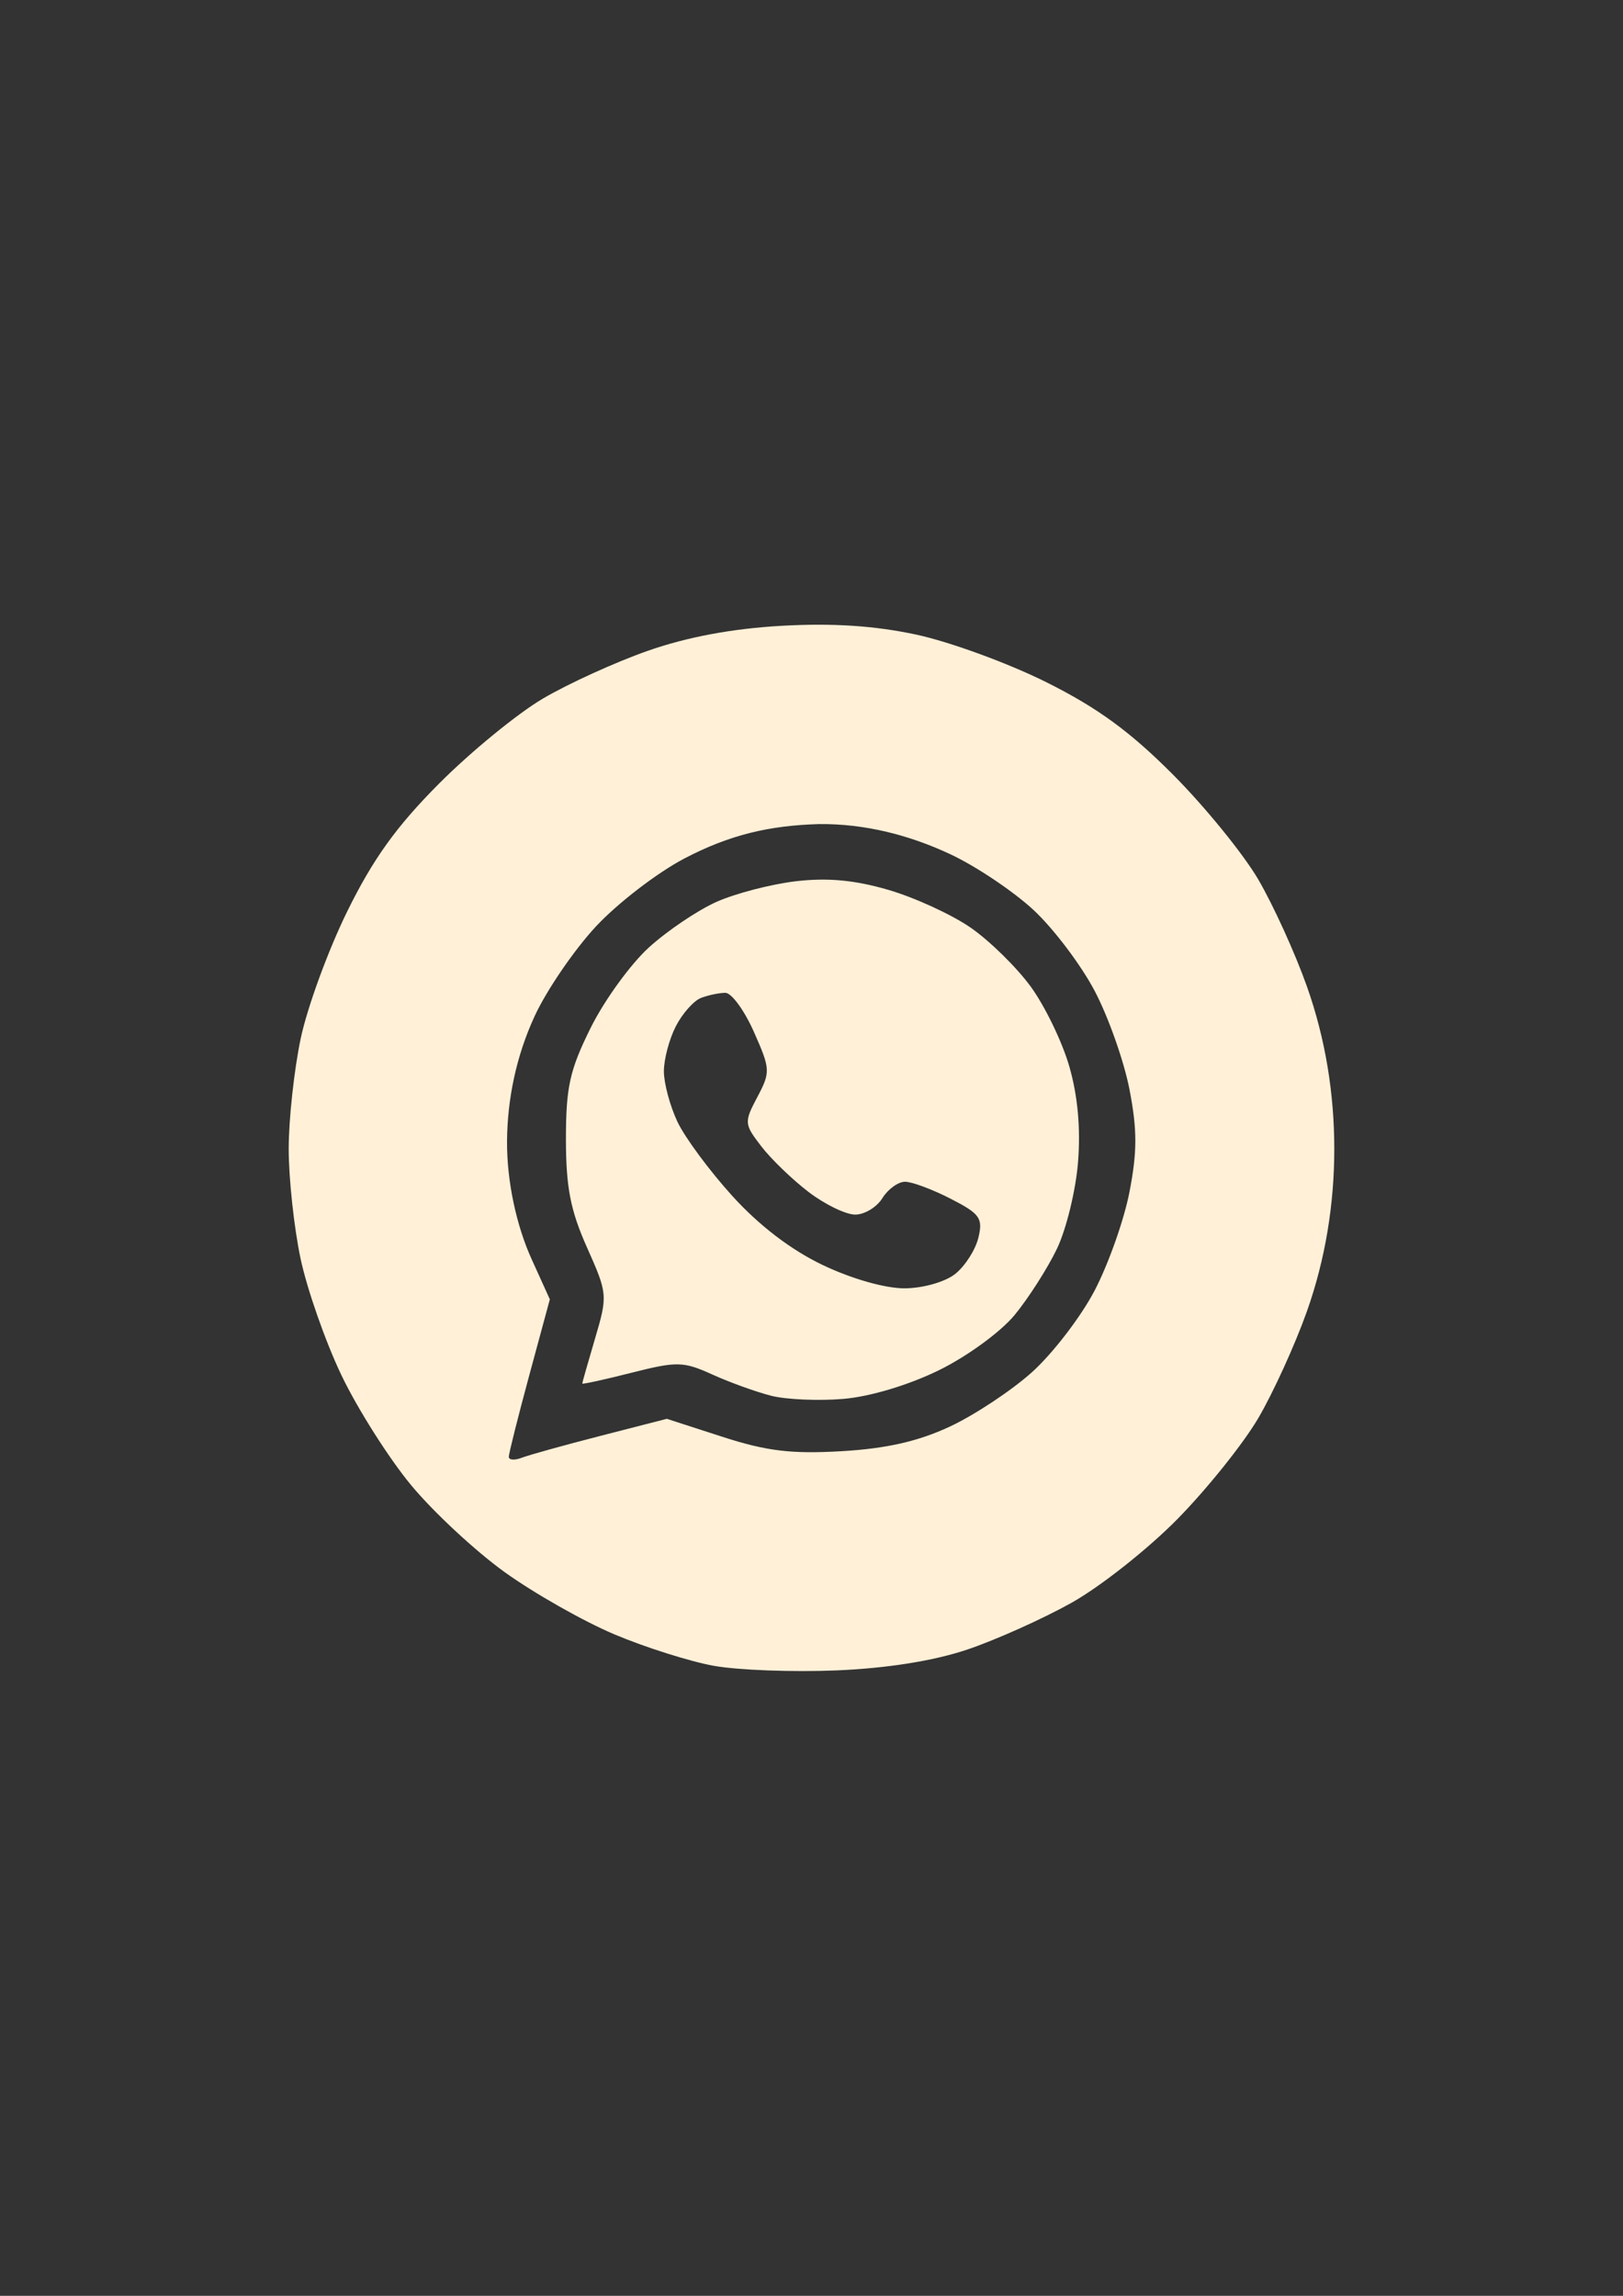 <?xml version="1.0" encoding="UTF-8" standalone="no"?>
<!-- Created with Inkscape (http://www.inkscape.org/) -->

<svg
   width="210mm"
   height="297mm"
   viewBox="0 0 210 297"
   version="1.1"
   id="svg1"
   inkscape:version="1.3.2 (091e20e, 2023-11-25, custom)"
   xml:space="preserve"
   sodipodi:docname="whatsapp.svg"
   xmlns:inkscape="http://www.inkscape.org/namespaces/inkscape"
   xmlns:sodipodi="http://sodipodi.sourceforge.net/DTD/sodipodi-0.dtd"
   xmlns="http://www.w3.org/2000/svg"
   xmlns:svg="http://www.w3.org/2000/svg"><rect x="0" y="0" width="210" height="297" fill="#333333" stroke="none"/><sodipodi:namedview
     id="namedview1"
     pagecolor="#ffffff"
     bordercolor="#111111"
     borderopacity="1"
     inkscape:showpageshadow="false"
     inkscape:pageopacity="0"
     inkscape:pagecheckerboard="false"
     inkscape:deskcolor="#515151"
     inkscape:document-units="mm"
     inkscape:zoom="0.31118452"
     inkscape:cx="686.08811"
     inkscape:cy="154.24932"
     inkscape:window-width="1366"
     inkscape:window-height="697"
     inkscape:window-x="1016"
     inkscape:window-y="-8"
     inkscape:window-maximized="1"
     inkscape:current-layer="layer1" /><defs
     id="defs1" /><g
     inkscape:label="Capa 1"
     inkscape:groupmode="layer"
     id="layer1"><path
       style="fill:#fff0d7;fill-opacity:1;stroke-width:0.751"
       d="m 92.385,215.505 c -3.112,-0.56 -8.919,-2.397 -12.904,-4.081 -3.985,-1.684 -10.355,-5.295 -14.157,-8.025 -3.802,-2.729 -9.268,-7.81 -12.147,-11.29 -2.879,-3.48 -6.93,-9.875 -9.003,-14.211 -2.073,-4.336 -4.455,-11.141 -5.294,-15.123 -0.839,-3.982 -1.525,-10.348 -1.525,-14.147 0,-3.798 0.698,-10.222 1.552,-14.275 0.853,-4.053 3.567,-11.464 6.031,-16.469 3.341,-6.788 6.363,-10.989 11.895,-16.537 4.079,-4.091 10.108,-9.025 13.399,-10.966 3.291,-1.941 9.425,-4.733 13.632,-6.204 5.058,-1.77 10.901,-2.86 17.251,-3.218 6.607,-0.373 12.049,-0.017 17.448,1.14 4.316,0.925 11.871,3.688 16.79,6.139 6.639,3.309 10.876,6.4 16.444,11.996 4.125,4.146 9.078,10.236 11.007,13.532 1.929,3.296 4.754,9.5 6.277,13.786 2.429,6.832 3.562,13.988 3.562,21.074 0,7.086 -1.134,14.242 -3.562,21.074 -1.524,4.286 -4.348,10.481 -6.277,13.767 -1.929,3.286 -6.625,9.148 -10.436,13.027 -3.811,3.879 -9.989,8.764 -13.729,10.855 -3.74,2.091 -9.824,4.818 -13.52,6.06 -4.326,1.453 -10.345,2.41 -16.897,2.685 -5.598,0.235 -12.724,-0.031 -15.836,-0.591 z m -14.661,-29.76 8.556,-2.198 7.211,2.333 c 5.709,1.847 8.918,2.233 15.408,1.855 5.786,-0.337 9.9,-1.271 13.985,-3.175 3.183,-1.484 7.961,-4.643 10.617,-7.021 2.656,-2.378 6.297,-7.106 8.091,-10.508 1.794,-3.402 3.841,-9.173 4.549,-12.825 1.012,-5.221 1.012,-8.06 0,-13.281 -0.708,-3.652 -2.737,-9.391 -4.51,-12.752 -1.773,-3.361 -5.331,-8.066 -7.906,-10.454 -2.576,-2.389 -7.38,-5.615 -10.677,-7.17 -5.303,-2.501 -11.13,-4.009 -17.082,-3.94 -6.346,0.182 -11.503,1.348 -17.443,4.465 -3.495,1.834 -8.637,5.789 -11.427,8.791 -2.79,3.001 -6.342,8.19 -7.893,11.532 -2.439,5.255 -3.55,10.851 -3.597,16.169 -0.047,5.318 1.258,11.087 3.172,15.308 l 2.365,5.215 -2.655,9.803 c -1.46,5.392 -2.655,10.149 -2.655,10.571 0,0.422 0.75,0.477 1.667,0.123 0.917,-0.354 5.517,-1.633 10.223,-2.841 z m 22.059,-5.182 c -1.948,-0.495 -5.374,-1.731 -7.613,-2.747 -3.752,-1.702 -4.573,-1.72 -10.451,-0.23 -3.509,0.889 -6.38,1.518 -6.38,1.397 0,-0.121 0.75,-2.76 1.666,-5.864 1.633,-5.532 1.612,-5.766 -1.056,-11.747 -2.141,-4.799 -2.722,-7.797 -2.722,-14.034 0,-6.708 0.495,-8.927 3.207,-14.387 1.764,-3.551 5.151,-8.223 7.527,-10.383 2.376,-2.16 6.317,-4.816 8.758,-5.902 2.44,-1.086 7.054,-2.284 10.253,-2.662 4.098,-0.484 7.644,-0.153 11.999,1.121 3.401,0.995 8.181,3.192 10.624,4.882 2.443,1.691 5.936,5.117 7.763,7.614 1.827,2.497 4.073,7.135 4.991,10.307 1.1,3.8 1.488,8.035 1.138,12.416 -0.292,3.657 -1.526,8.712 -2.742,11.233 -1.216,2.521 -3.667,6.355 -5.445,8.52 -1.8,2.192 -6.142,5.364 -9.796,7.156 -3.917,1.922 -8.905,3.42 -12.371,3.715 -3.195,0.273 -7.402,0.091 -9.35,-0.404 z m 23.808,-15.756 c 1.272,-1.01 2.622,-3.119 3.001,-4.686 0.612,-2.533 0.212,-3.095 -3.59,-5.047 -2.353,-1.208 -5.007,-2.196 -5.896,-2.196 -0.889,0 -2.211,0.956 -2.936,2.125 -0.725,1.169 -2.308,2.125 -3.517,2.125 -1.209,0 -3.921,-1.315 -6.026,-2.922 -2.105,-1.607 -4.862,-4.267 -6.126,-5.912 -2.217,-2.883 -2.235,-3.111 -0.508,-6.375 1.714,-3.239 1.695,-3.602 -0.448,-8.432 -1.231,-2.776 -2.89,-5.047 -3.687,-5.047 -0.797,0 -2.218,0.297 -3.158,0.66 -0.94,0.363 -2.405,2.013 -3.255,3.666 -0.85,1.653 -1.545,4.272 -1.545,5.82 0,1.548 0.788,4.484 1.75,6.525 0.963,2.041 4.168,6.373 7.123,9.626 3.483,3.834 7.604,6.976 11.715,8.933 3.738,1.779 8.076,3.009 10.566,2.996 2.375,-0.013 5.236,-0.826 6.537,-1.859 z"
       id="path1"
       sodipodi:nodetypes="sssssssssssssssssscsssssssscsssssssssscssscscssssssssssssssssssssssssssssssssssssssssssss" /></g></svg>
